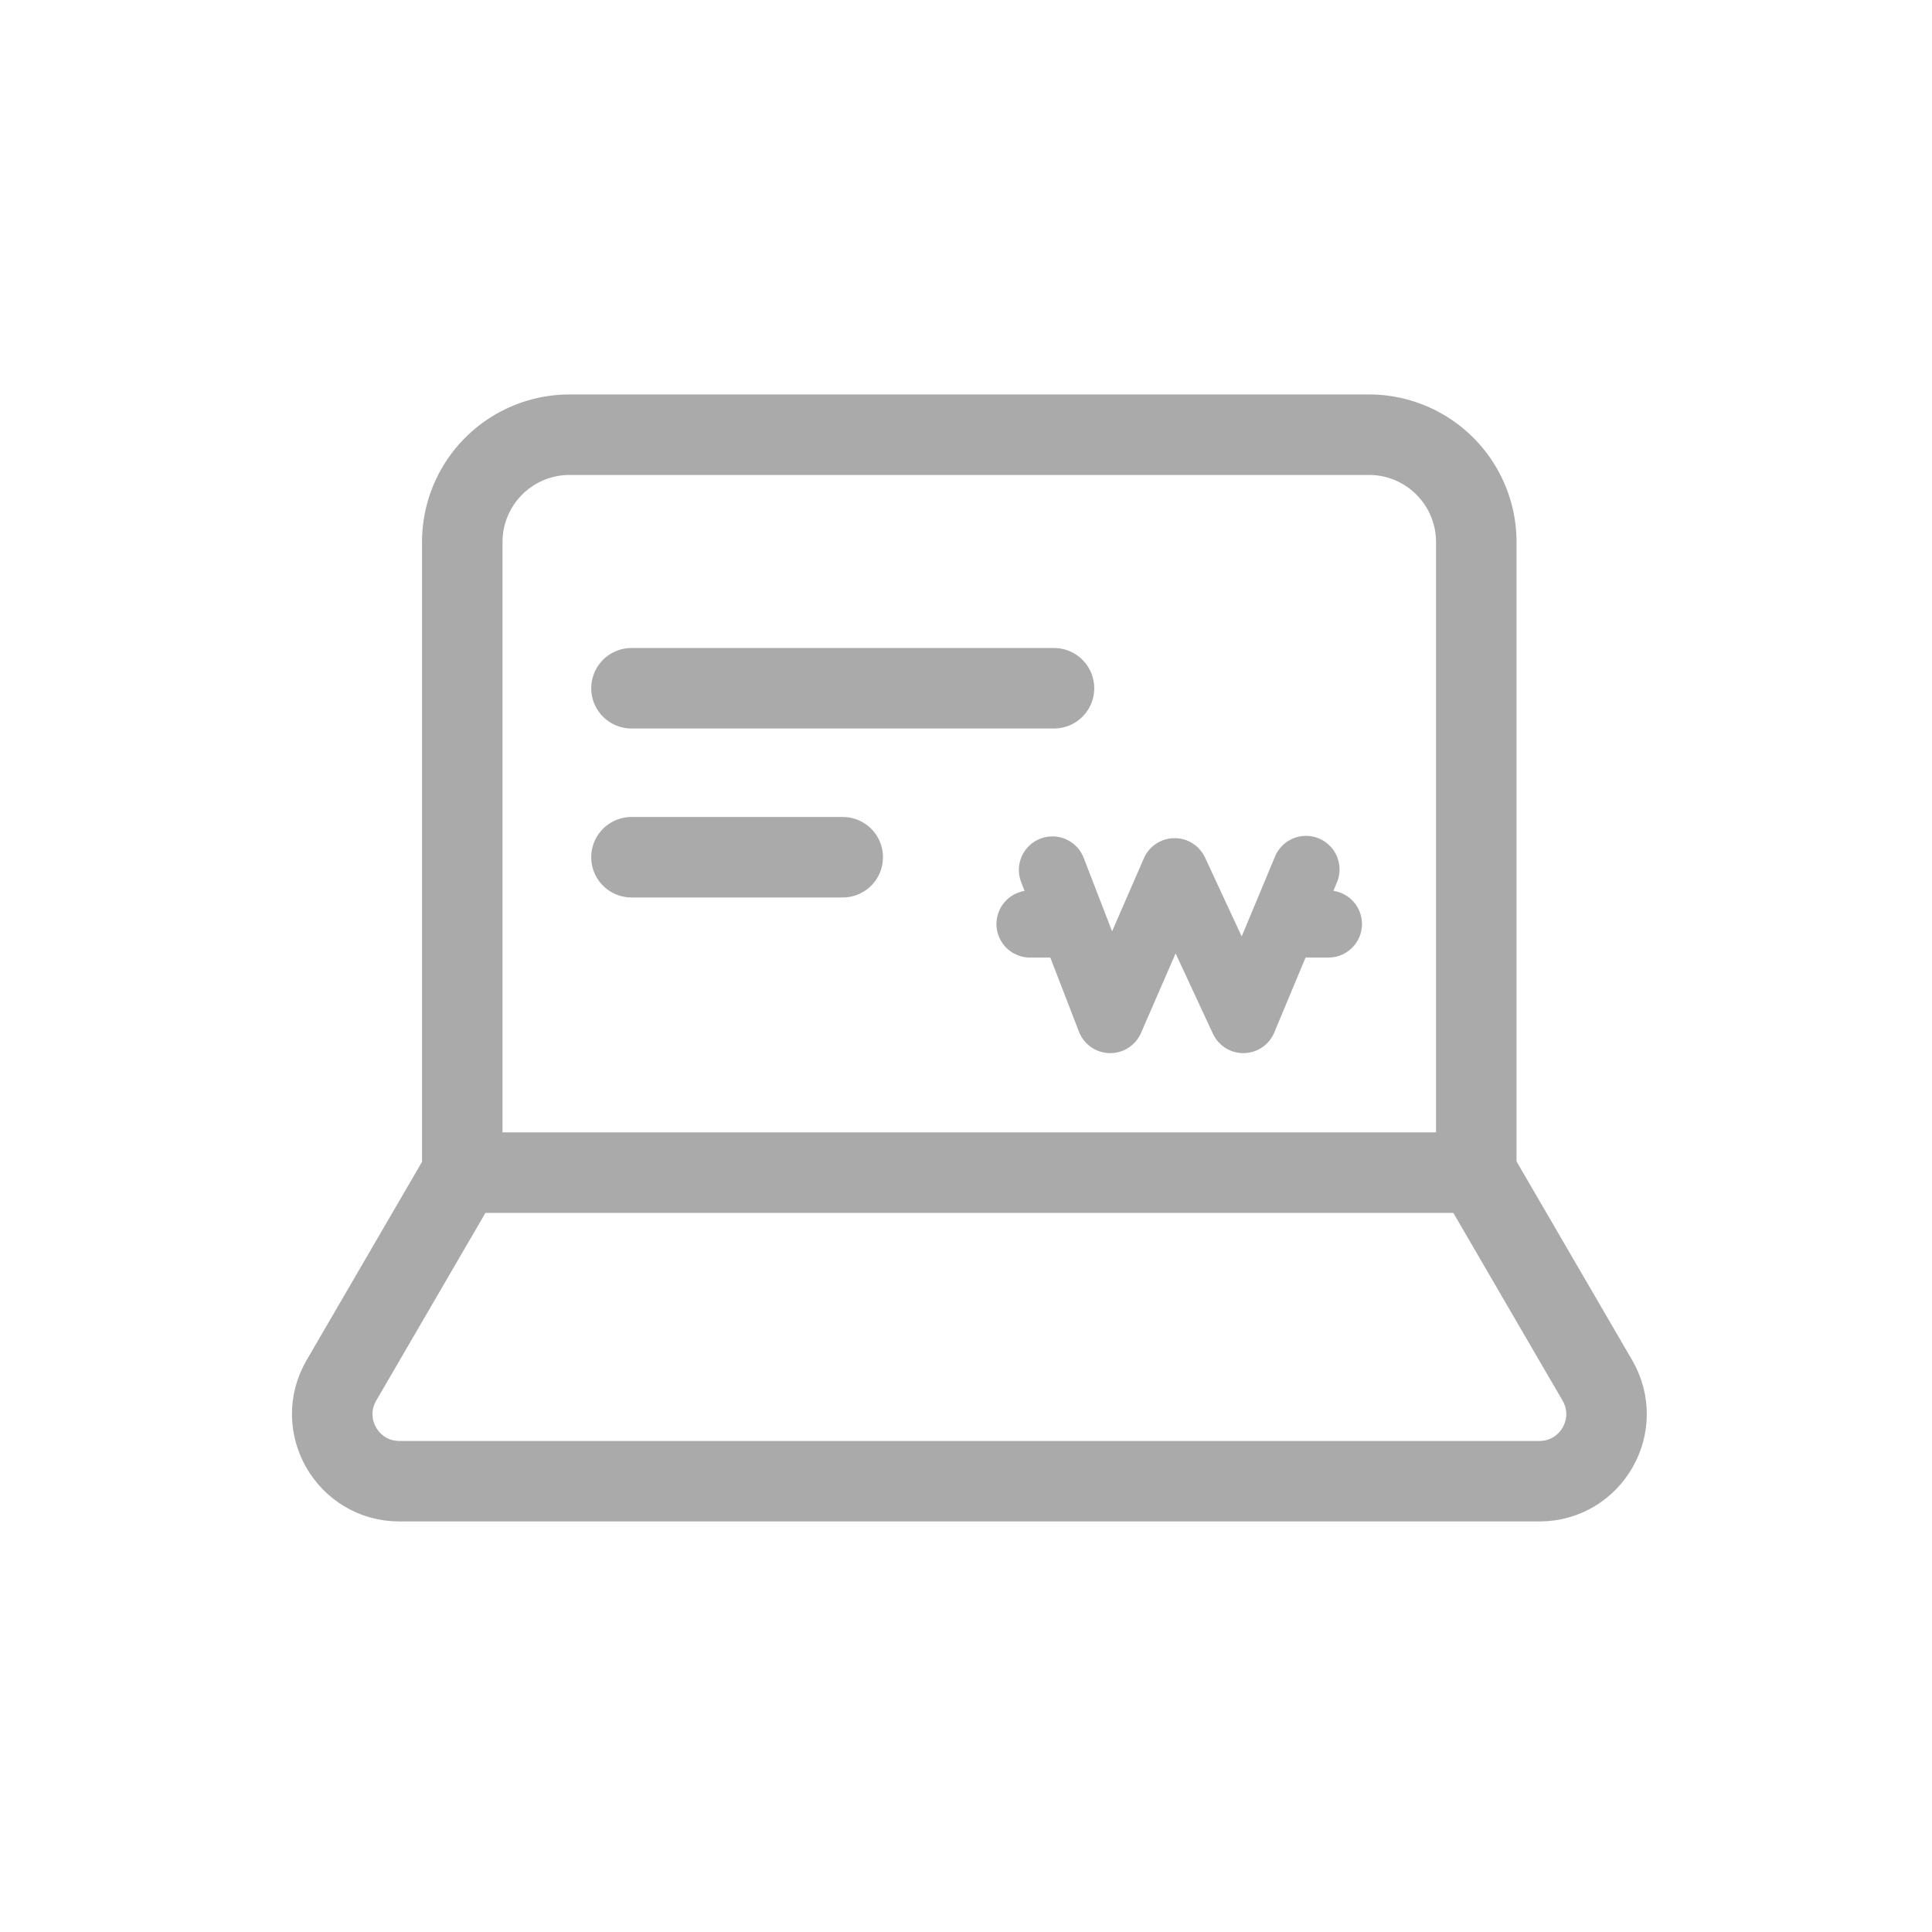 <svg width="144" height="144" viewBox="0 0 144 144" fill="none" xmlns="http://www.w3.org/2000/svg">
    <path d="M102.033 32.4H42.455a8 8 0 0 0-8 8V87.4h75.578V40.4a8 8 0 0 0-8-8z" stroke="#AAA" stroke-width="6" stroke-linecap="round" stroke-linejoin="round"/>
    <path d="M97.341 64.8 92.67 75.994 87.55 64.97l-4.8 11.024-4.31-11.154M76.769 68.87h2.47M96.544 68.87h2.47" stroke="#AAA" stroke-width="5" stroke-linecap="round" stroke-linejoin="round"/>
    <path d="M47.066 51.298h31.492M47.066 63.892h15.746M110.048 87.401l9.01 15.485c1.939 3.333-.465 7.514-4.322 7.514H29.769c-3.857 0-6.262-4.181-4.322-7.514l9.01-15.485" stroke="#AAA" stroke-width="6" stroke-linecap="round" stroke-linejoin="round"/>
</svg>
